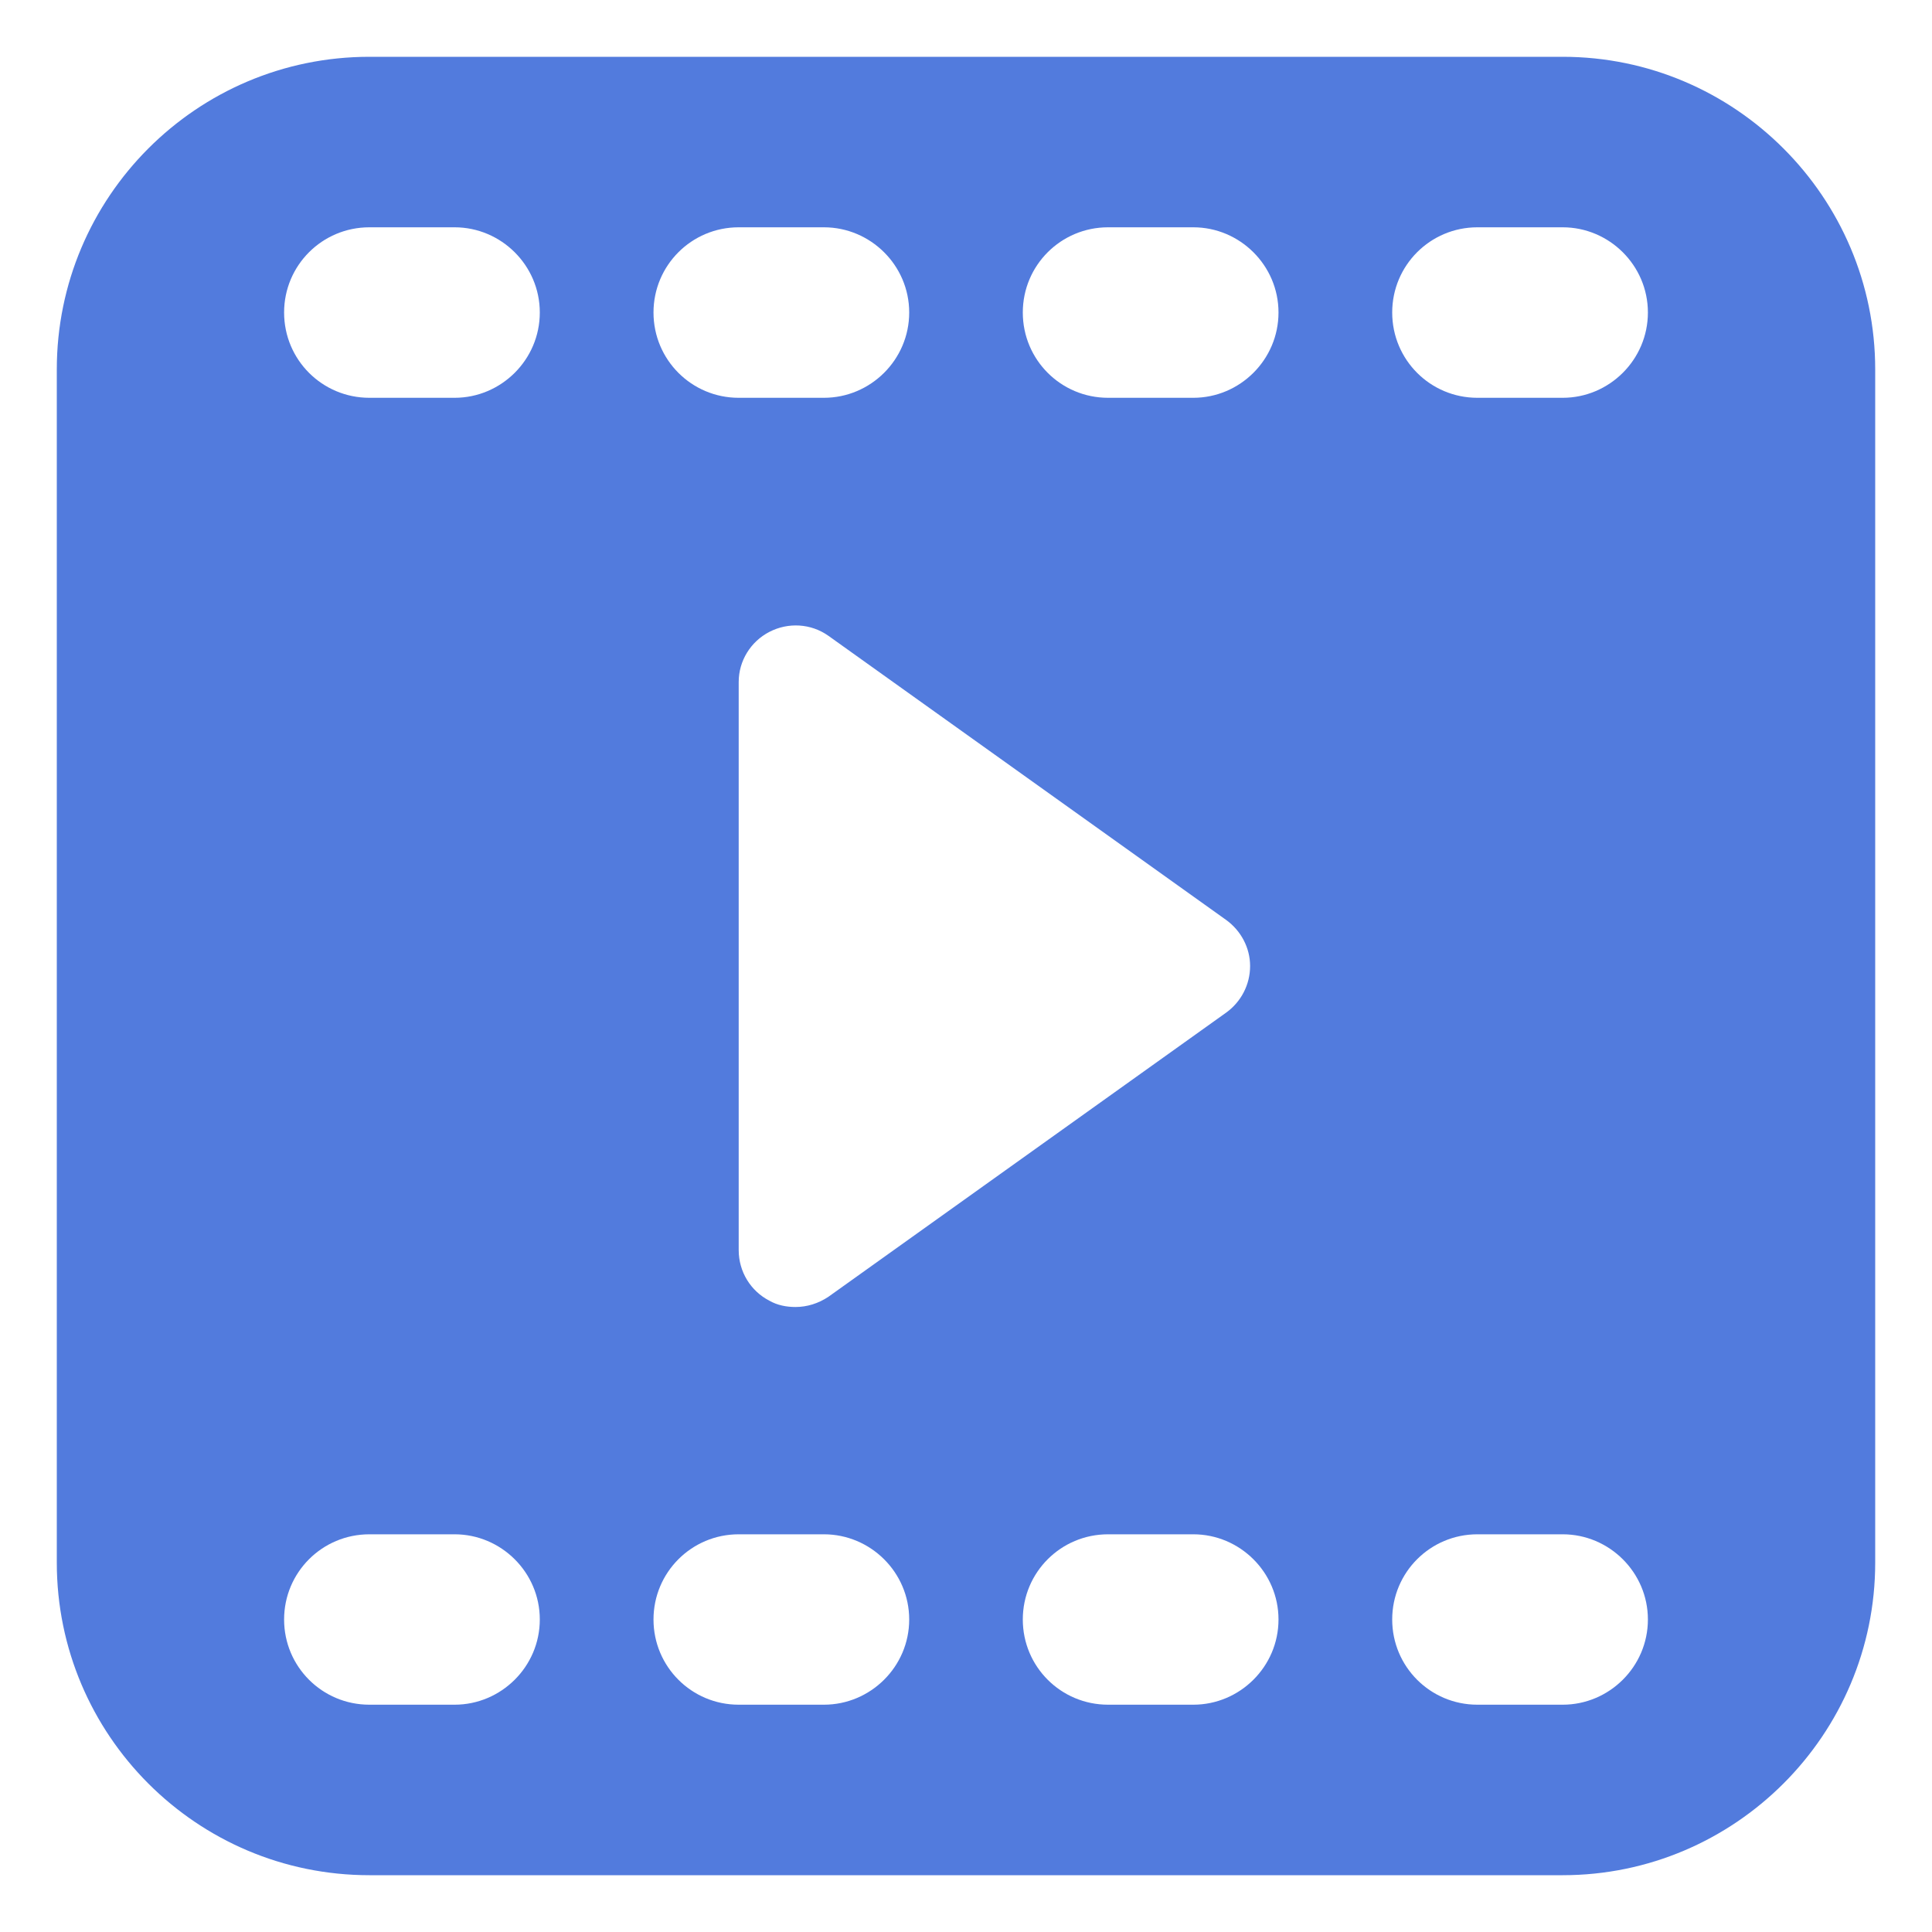 <svg width="20" height="20" viewBox="0 0 20 20" fill="none" xmlns="http://www.w3.org/2000/svg">
<g clip-path="url(#clip0_53_523)">
<path d="M16.177 0.588H3.824C2.035 0.588 0.588 2.041 0.588 3.824V16.177C0.588 17.959 2.035 19.412 3.824 19.412H16.177C17.959 19.412 19.412 17.959 19.412 16.177V3.824C19.412 2.041 17.959 0.588 16.177 0.588ZM7.647 2.353H8.529C9.012 2.353 9.412 2.747 9.412 3.235C9.412 3.724 9.012 4.118 8.529 4.118H7.647C7.159 4.118 6.765 3.724 6.765 3.235C6.765 2.747 7.159 2.353 7.647 2.353ZM12.694 9.524C12.847 9.635 12.941 9.812 12.941 10C12.941 10.194 12.847 10.371 12.694 10.482L8.576 13.424C8.471 13.494 8.353 13.53 8.235 13.53C8.141 13.53 8.047 13.512 7.965 13.465C7.771 13.365 7.647 13.165 7.647 12.941V7.059C7.647 6.841 7.771 6.641 7.965 6.541C8.159 6.441 8.394 6.453 8.576 6.582L12.694 9.524ZM4.706 17.647H3.824C3.335 17.647 2.941 17.253 2.941 16.765C2.941 16.277 3.335 15.883 3.824 15.883H4.706C5.188 15.883 5.588 16.277 5.588 16.765C5.588 17.253 5.188 17.647 4.706 17.647ZM4.706 4.118H3.824C3.335 4.118 2.941 3.724 2.941 3.235C2.941 2.747 3.335 2.353 3.824 2.353H4.706C5.188 2.353 5.588 2.747 5.588 3.235C5.588 3.724 5.188 4.118 4.706 4.118ZM8.529 17.647H7.647C7.159 17.647 6.765 17.253 6.765 16.765C6.765 16.277 7.159 15.883 7.647 15.883H8.529C9.012 15.883 9.412 16.277 9.412 16.765C9.412 17.253 9.012 17.647 8.529 17.647ZM12.353 17.647H11.471C10.982 17.647 10.588 17.253 10.588 16.765C10.588 16.277 10.982 15.883 11.471 15.883H12.353C12.835 15.883 13.235 16.277 13.235 16.765C13.235 17.253 12.835 17.647 12.353 17.647ZM12.353 4.118H11.471C10.982 4.118 10.588 3.724 10.588 3.235C10.588 2.747 10.982 2.353 11.471 2.353H12.353C12.835 2.353 13.235 2.747 13.235 3.235C13.235 3.724 12.835 4.118 12.353 4.118ZM16.177 17.647H15.294C14.806 17.647 14.412 17.253 14.412 16.765C14.412 16.277 14.806 15.883 15.294 15.883H16.177C16.659 15.883 17.059 16.277 17.059 16.765C17.059 17.253 16.659 17.647 16.177 17.647ZM16.177 4.118H15.294C14.806 4.118 14.412 3.724 14.412 3.235C14.412 2.747 14.806 2.353 15.294 2.353H16.177C16.659 2.353 17.059 2.747 17.059 3.235C17.059 3.724 16.659 4.118 16.177 4.118Z" fill="#527BDD"/>
</g>
<defs>
<clipPath id="clip0_53_523">
<rect width="20" height="20" fill="white"/>
</clipPath>
</defs>
</svg>
